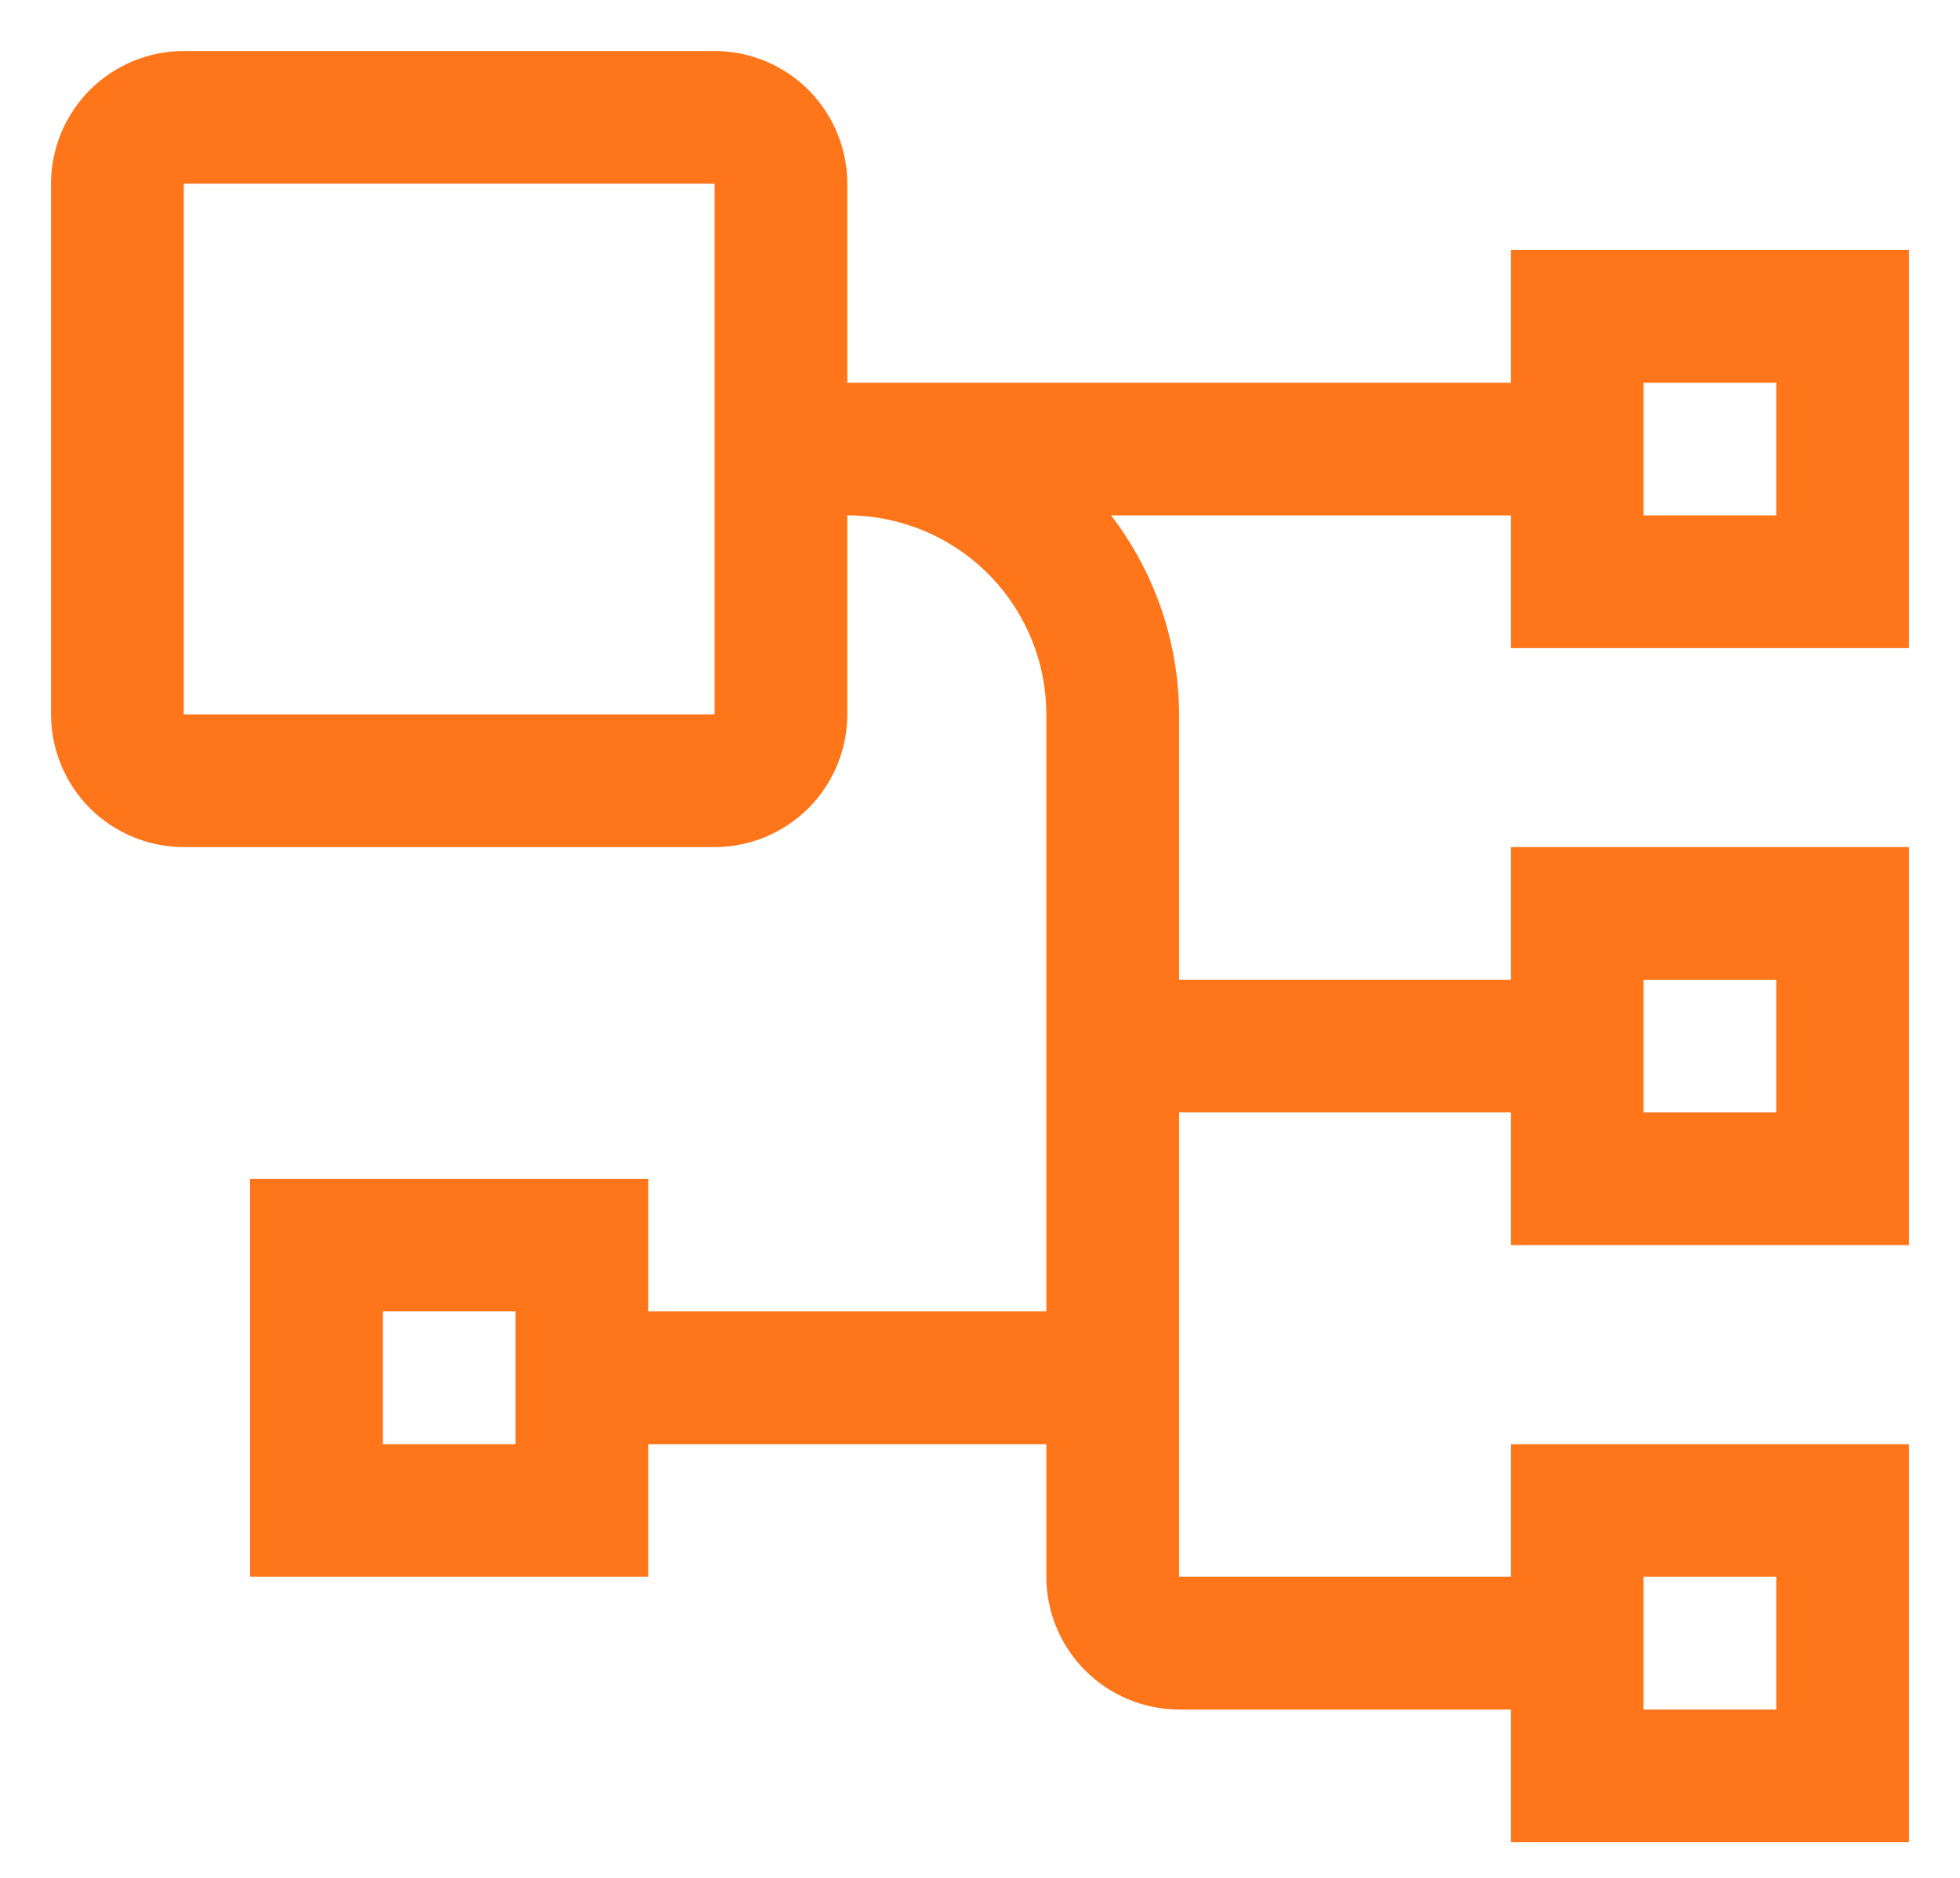 <svg width="24" height="23" viewBox="0 0 24 23" fill="none" xmlns="http://www.w3.org/2000/svg">
<path d="M23.375 7.938V3.062H18.5V4.688H10.375V2.25C10.375 1.819 10.203 1.406 9.899 1.101C9.594 0.797 9.181 0.625 8.75 0.625H2.25C1.819 0.625 1.406 0.797 1.101 1.101C0.797 1.406 0.625 1.819 0.625 2.25V8.75C0.625 9.181 0.797 9.594 1.101 9.899C1.406 10.203 1.819 10.375 2.25 10.375H8.75C9.181 10.375 9.594 10.203 9.899 9.899C10.203 9.594 10.375 9.181 10.375 8.75V6.312C11.021 6.313 11.641 6.57 12.098 7.027C12.555 7.484 12.812 8.104 12.812 8.75V16.062H7.938V14.438H3.062V19.312H7.938V17.688H12.812V19.312C12.813 19.743 12.984 20.156 13.289 20.461C13.594 20.766 14.007 20.937 14.438 20.938H18.5V22.562H23.375V17.688H18.5V19.312H14.438V13.625H18.5V15.25H23.375V10.375H18.5V12H14.438V8.75C14.434 7.868 14.142 7.012 13.605 6.312H18.5V7.938H23.375ZM2.25 8.75V2.25H8.75V8.75H2.25ZM6.312 17.688H4.688V16.062H6.312V17.688ZM20.125 19.312H21.75V20.938H20.125V19.312ZM20.125 12H21.75V13.625H20.125V12ZM20.125 4.688H21.75V6.312H20.125V4.688Z" fill="#FF751A"/>
</svg>
